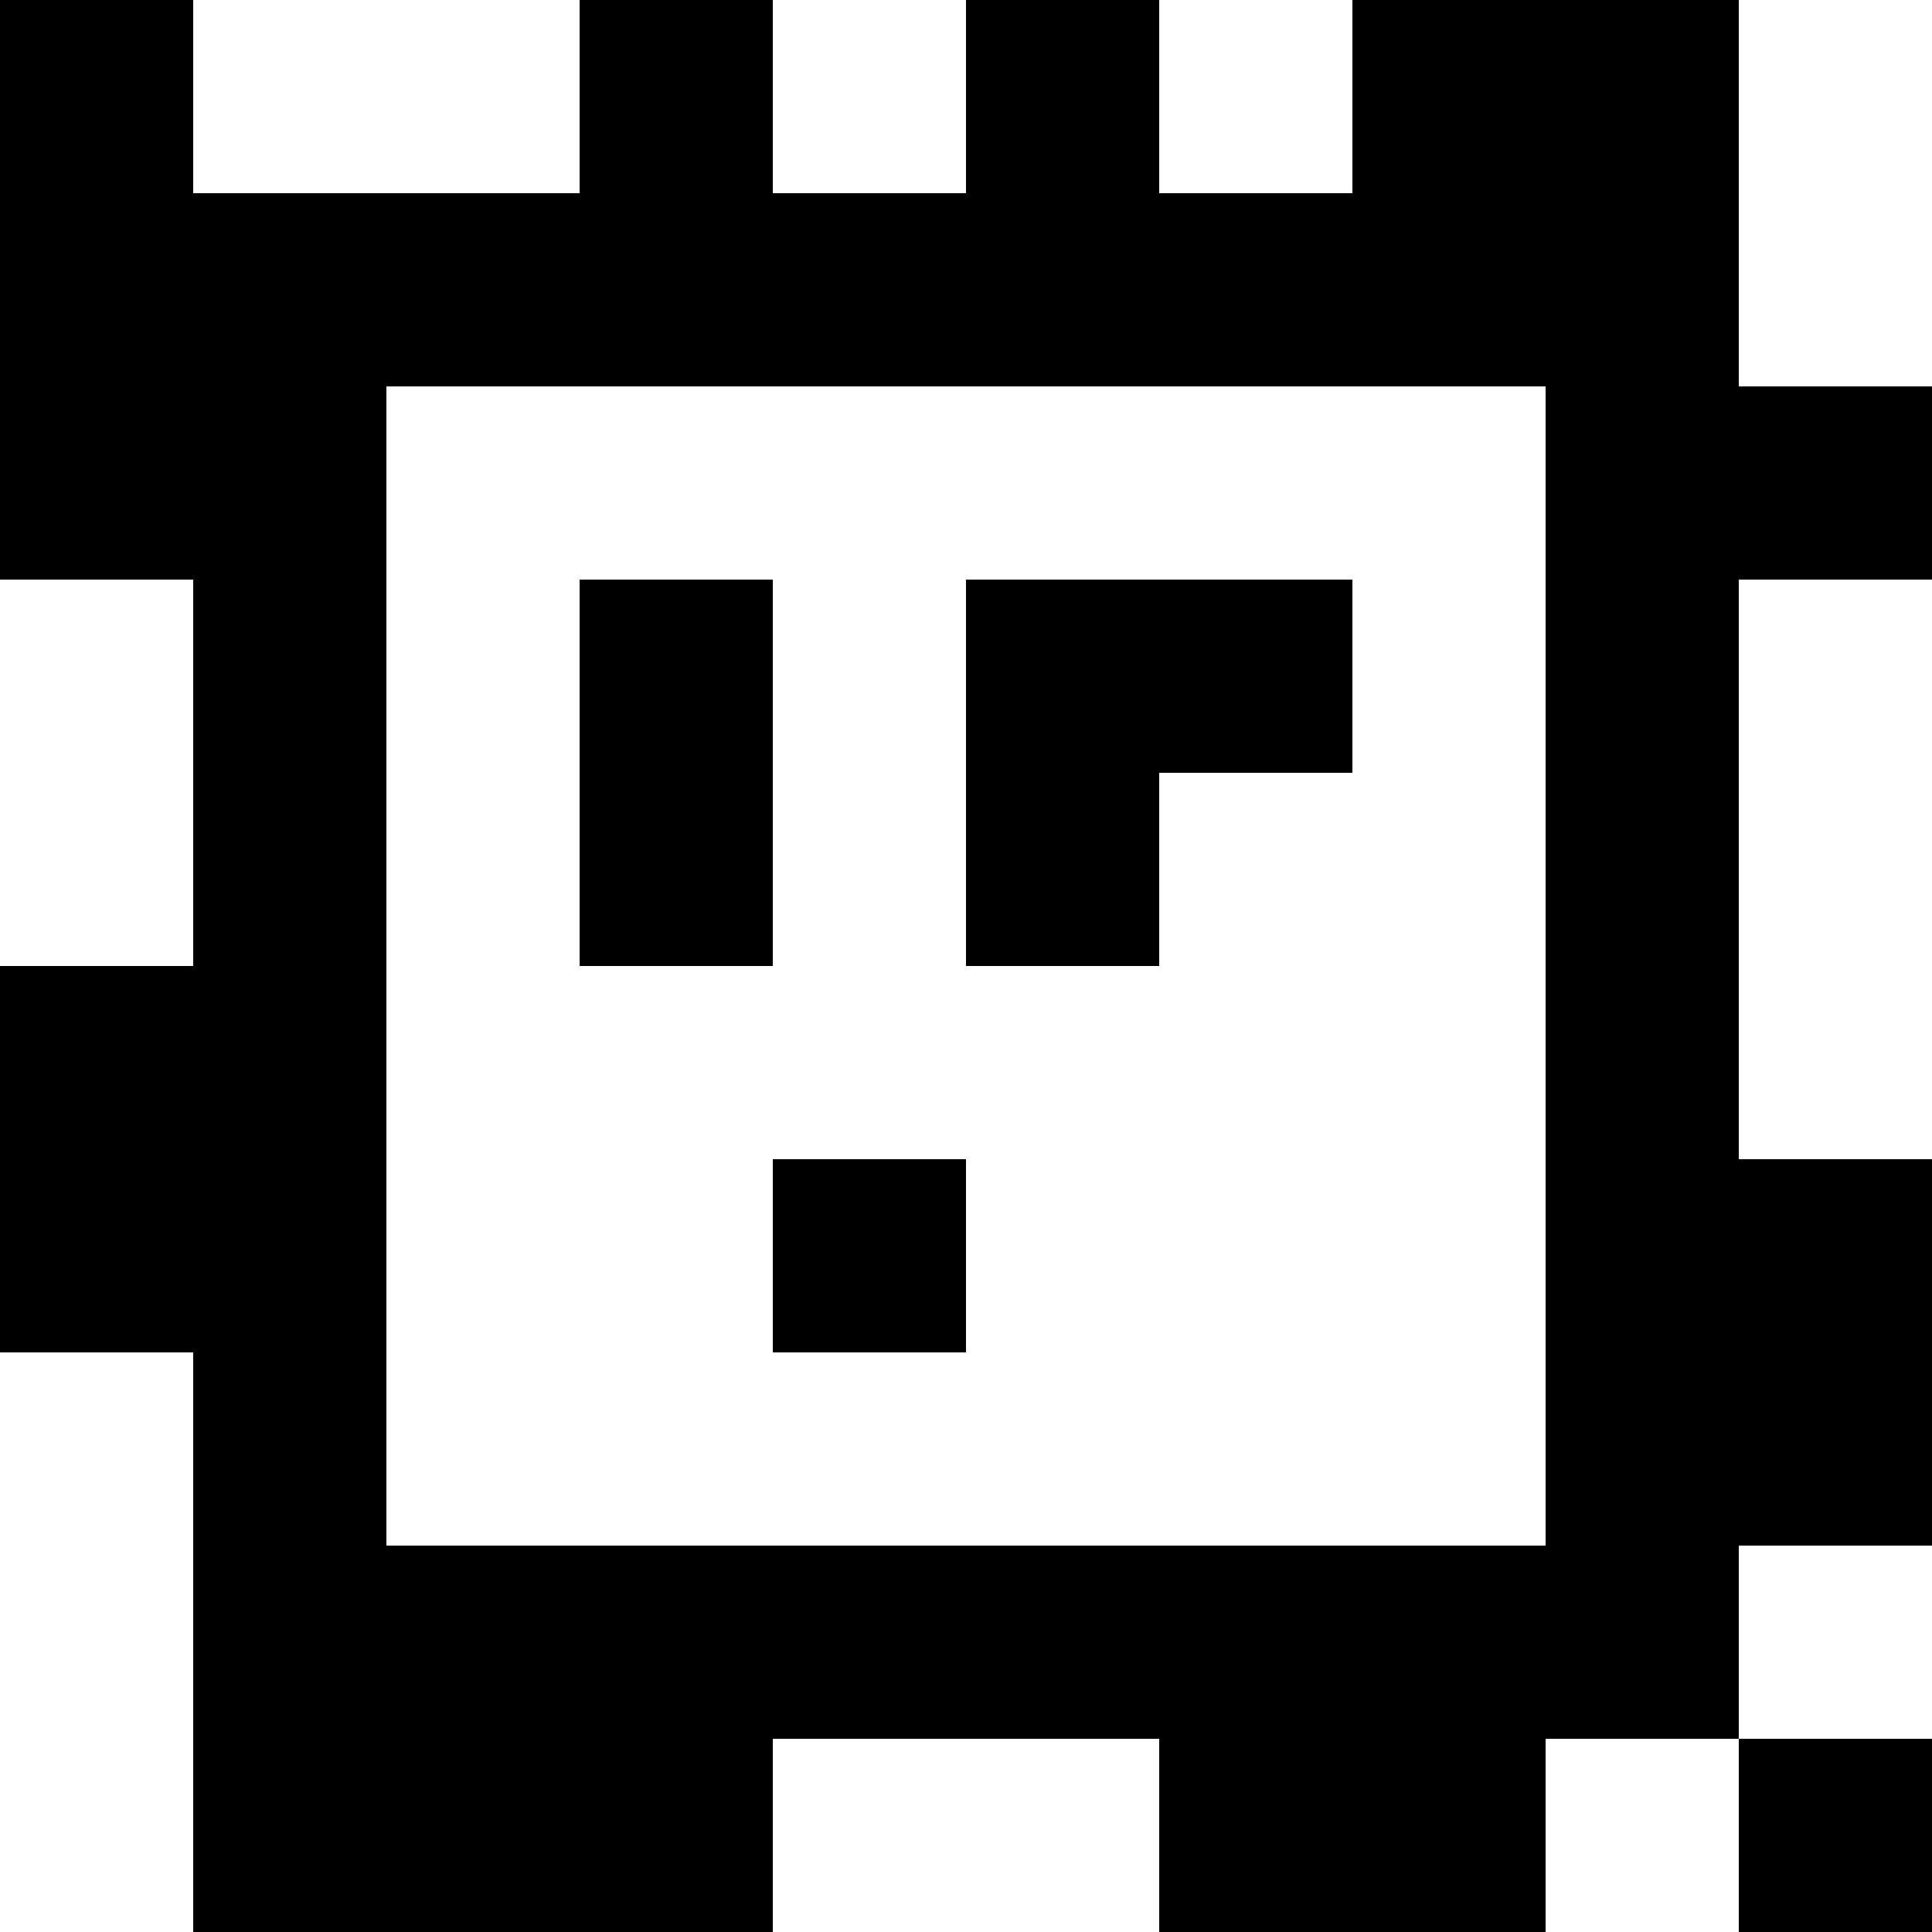 <?xml version="1.0" standalone="yes"?>
<svg xmlns="http://www.w3.org/2000/svg" width="100" height="100">
<rect width="100%" height="100%" fill="#808080" stroke="none"/>
<path style="fill:#000000; stroke:none;" d="M0 0L0 30L10 30L10 50L0 50L0 70L10 70L10 100L40 100L40 90L60 90L60 100L80 100L80 90L90 90L90 100L100 100L100 90L90 90L90 80L100 80L100 60L90 60L90 30L100 30L100 20L90 20L90 0L70 0L70 10L60 10L60 0L50 0L50 10L40 10L40 0L30 0L30 10L10 10L10 0L0 0z"/>
<path style="fill:#ffffff; stroke:none;" d="M10 0L10 10L30 10L30 0L10 0M40 0L40 10L50 10L50 0L40 0M60 0L60 10L70 10L70 0L60 0M90 0L90 20L100 20L100 0L90 0M20 20L20 80L80 80L80 20L20 20M0 30L0 50L10 50L10 30L0 30z"/>
<path style="fill:#000000; stroke:none;" d="M30 30L30 50L40 50L40 30L30 30M50 30L50 50L60 50L60 40L70 40L70 30L50 30z"/>
<path style="fill:#ffffff; stroke:none;" d="M90 30L90 60L100 60L100 30L90 30z"/>
<path style="fill:#000000; stroke:none;" d="M40 60L40 70L50 70L50 60L40 60z"/>
<path style="fill:#ffffff; stroke:none;" d="M0 70L0 100L10 100L10 70L0 70M90 80L90 90L100 90L100 80L90 80M40 90L40 100L60 100L60 90L40 90M80 90L80 100L90 100L90 90L80 90z"/>
</svg>

